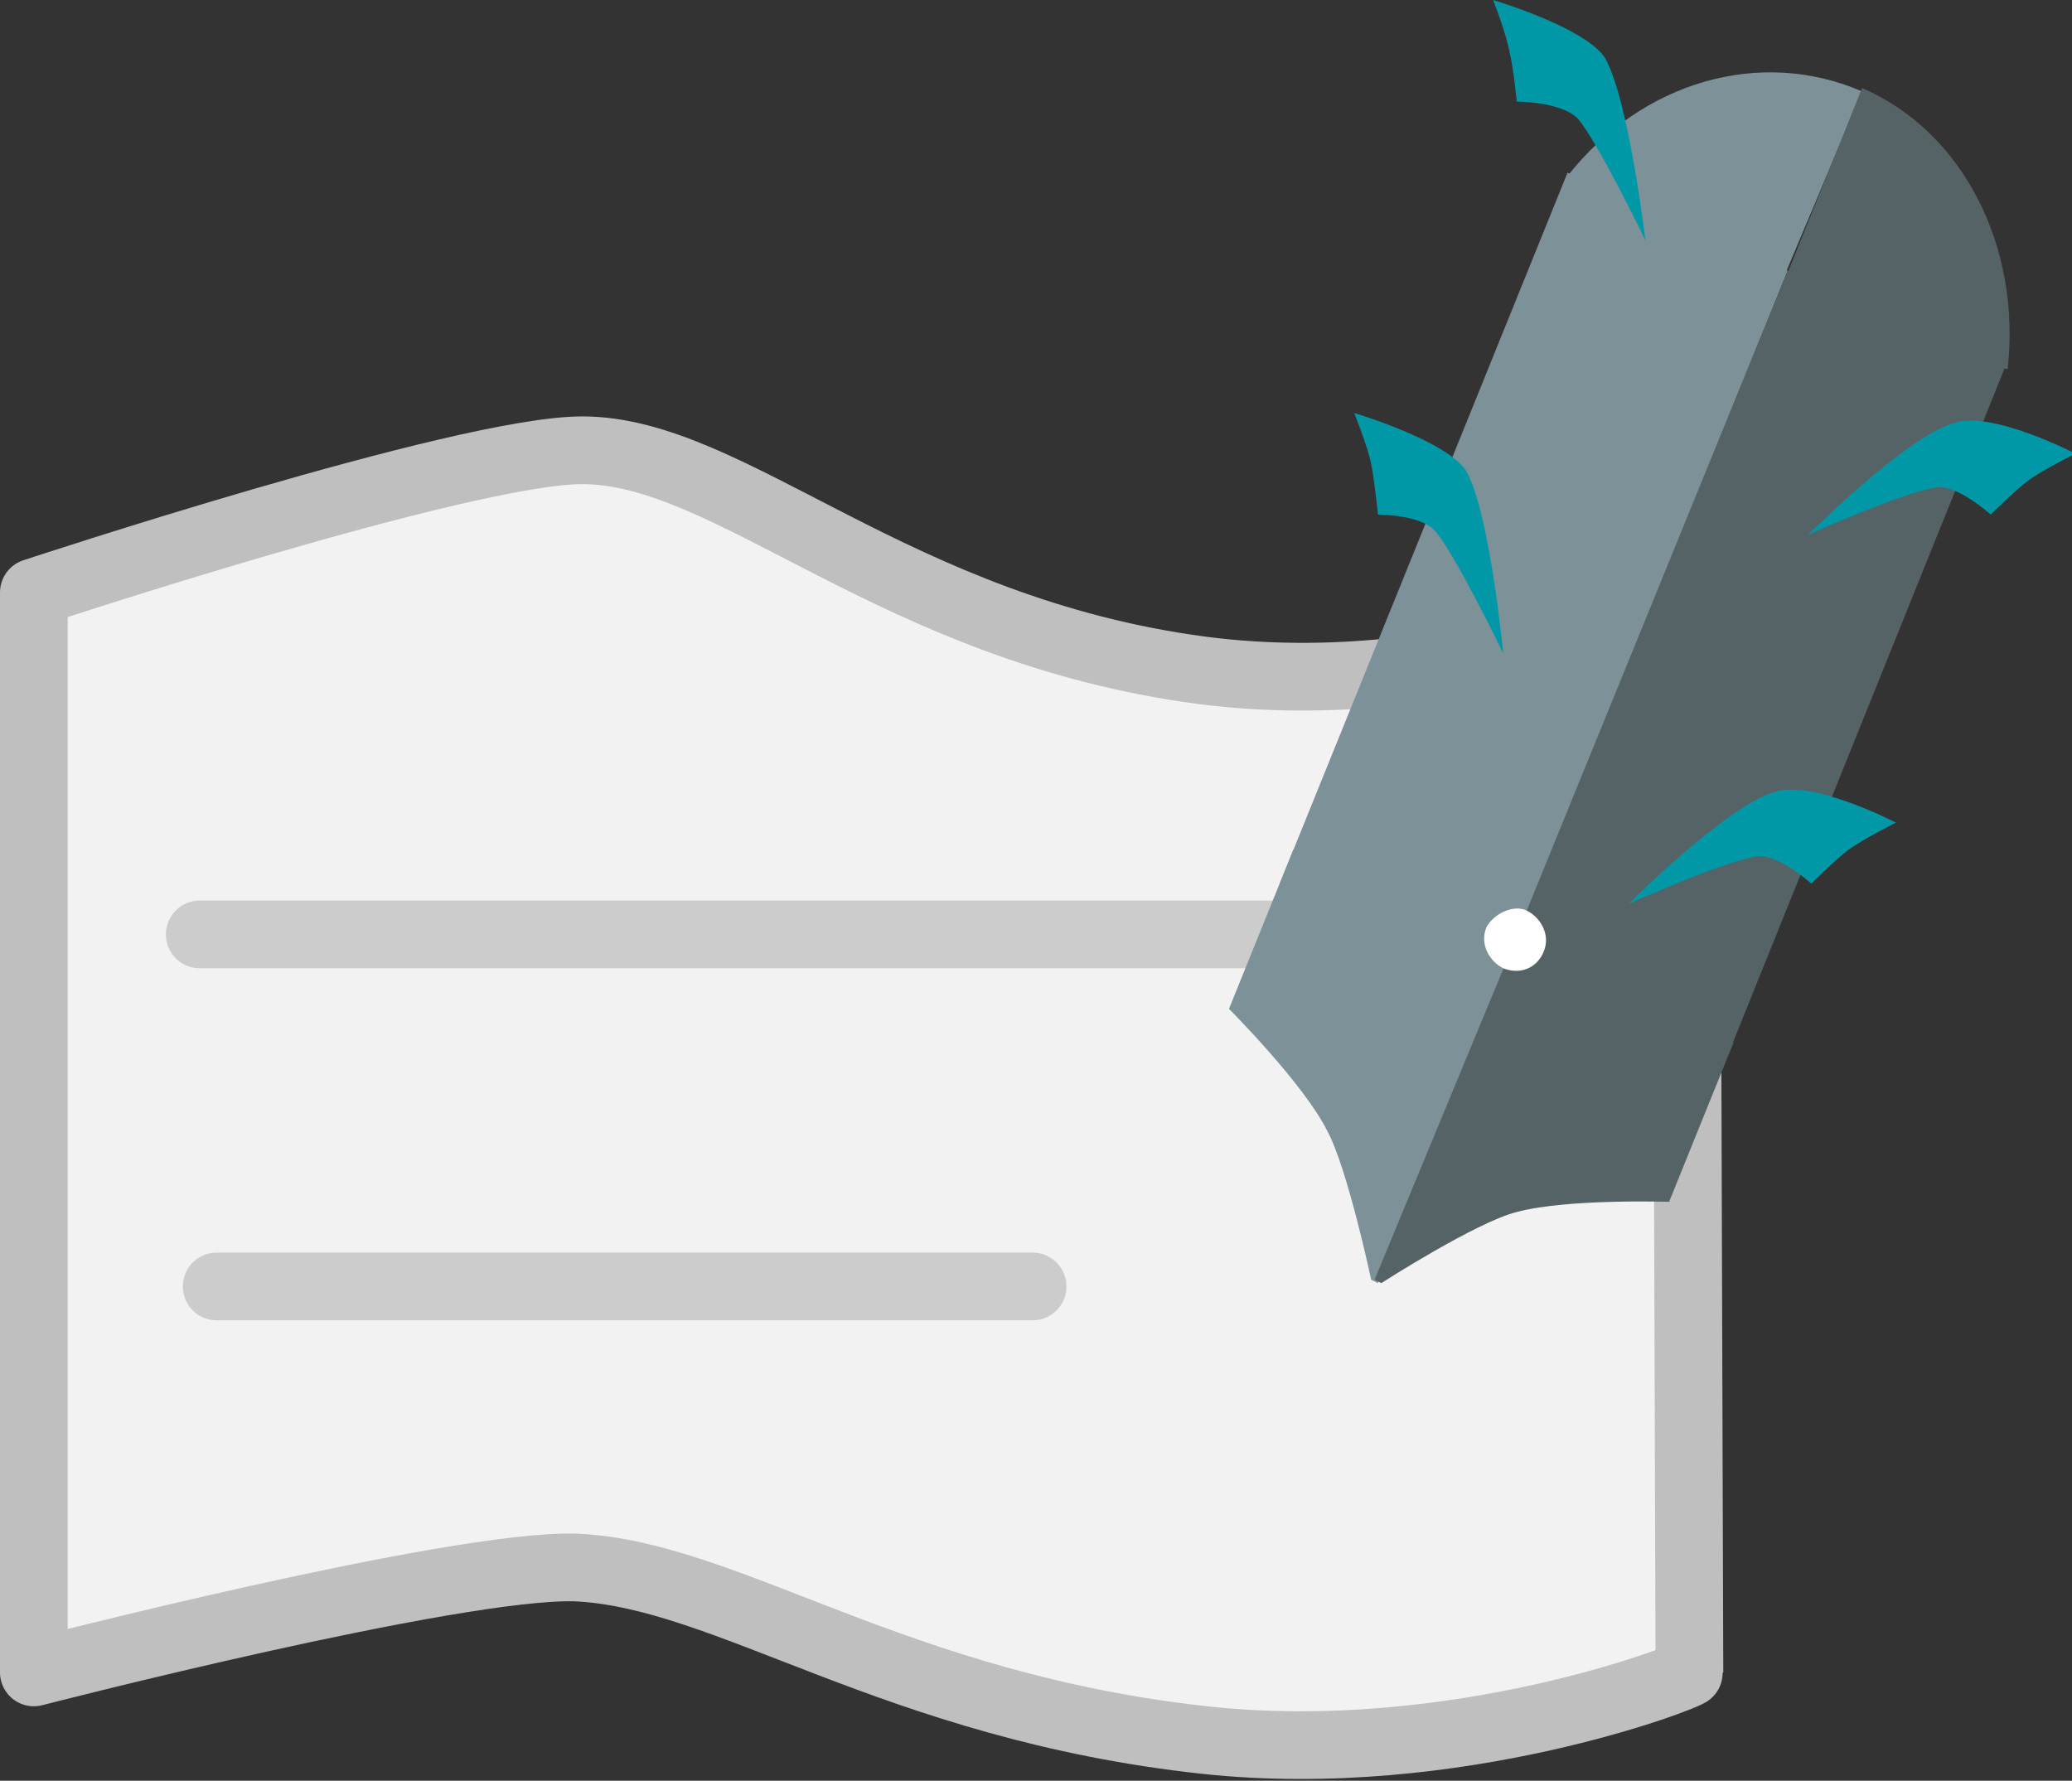 <?xml version="1.0" encoding="utf-8"?>
<!-- Generator: Adobe Illustrator 21.1.0, SVG Export Plug-In . SVG Version: 6.00 Build 0)  -->
<svg version="1.1" id="Layer_1" xmlns="http://www.w3.org/2000/svg" xmlns:xlink="http://www.w3.org/1999/xlink" x="0px" y="0px"
	 viewBox="0 0 61.2 52.6" style="enable-background:new 0 0 61.2 52.6;" xml:space="preserve">
<rect x="0" y="0" width="61.2" height="52.6" fill="#333333" stroke="none"/>
<style type="text/css">
	.st0{fill:#F2F2F2;stroke:#BFBFBF;stroke-width:2;stroke-linejoin:round;stroke-miterlimit:1.414;}
	.st1{fill:#CCCCCC;stroke:#CCCCCC;stroke-width:2;stroke-linecap:round;stroke-linejoin:round;stroke-miterlimit:1.5;}
	.st2{fill:#607D8B;stroke:#CCCCCC;stroke-width:2;stroke-linecap:round;stroke-linejoin:round;stroke-miterlimit:1.5;}
	.st3{fill:#7D9199;}
	.st4{fill:#566366;}
	.st5{fill:#FFFFFF;}
	.st6{fill:#0097A7;}
</style>
<path class="st0" d="M49.8,17.5c0,0-6.6,3.3-14.3,2.3c-9.1-1.2-13.9-6.5-18.3-6.5C13.7,13.3,1,17.5,1,17.5v31.9c0,0,12.4-3.2,16-3.1
	c4.5,0.2,9.4,4.1,18.6,5.1c7.4,0.8,14.3-1.9,14.3-2L49.8,17.5L49.8,17.5z"/>
<path class="st1" d="M6.4,38h24.1"/>
<path class="st2" d="M5.9,27.6h33.2"/>
<g>
	<path class="st3" d="M55,2.7c-3-1.3-6.5-0.3-8.7,2.5l5.5,5.1L55,2.7z"/>
	<path class="st4" d="M55,2.6c3,1.3,4.7,4.7,4.3,8.3l-7.4-0.6L55,2.6z"/>
	<path class="st3" d="M44.7,28l-6.5-2.9l-1.9,4.7c0,0,2.2,2.2,2.9,3.6c0.6,1.1,1.3,4.4,1.3,4.4l0.2,0.1L44.7,28L44.7,28z"/>
	<path class="st3" d="M52.8,8l-6.5-2.9l-8.5,21l6.5,2.9L52.8,8z"/>
	<path class="st4" d="M59.2,10.9L52.8,8l-8.4,20.6l6.5,2.9L59.2,10.9z"/>
	<path class="st4" d="M44.7,27.9l6.5,2.9l-1.9,4.7c0,0-3-0.1-4.5,0.3c-1.2,0.3-4,2.1-4,2.1l-0.2-0.1L44.7,27.9L44.7,27.9z"/>
	<path class="st5" d="M45.1,26.9c0.4,0.2,0.7,0.7,0.5,1.2c-0.2,0.5-0.7,0.7-1.2,0.5c-0.4-0.2-0.7-0.7-0.5-1.2
		C44.1,27,44.7,26.7,45.1,26.9z"/>
	<path class="st6" d="M53.4,15.8c0,0,2.9-1.3,3.8-1.4c0.6-0.1,1.6,0.8,1.6,0.8s0.7-0.7,1.1-1c0.4-0.3,1.4-0.8,1.4-0.8
		s-2.5-1.3-3.6-0.9C56.3,12.9,53.4,15.8,53.4,15.8z"/>
	<path class="st6" d="M48.1,26.7c0,0,2.9-1.3,3.8-1.4c0.6-0.1,1.6,0.8,1.6,0.8s0.7-0.7,1.1-1c0.4-0.3,1.4-0.8,1.4-0.8
		s-2.5-1.3-3.6-0.9C51,23.8,48.1,26.7,48.1,26.7L48.1,26.7z"/>
	<path class="st6" d="M44.4,19.3c0,0-1.4-2.9-2-3.6c-0.4-0.5-1.7-0.5-1.7-0.5s-0.1-1-0.2-1.5c-0.1-0.5-0.5-1.5-0.5-1.5
		s2.7,0.8,3.3,1.7C44,15.1,44.4,19.3,44.4,19.3L44.4,19.3z"/>
	<path class="st6" d="M48.6,7.1c0,0-1.4-2.9-2-3.6C46.1,3,44.8,3,44.8,3s-0.1-1-0.2-1.4C44.5,1,44.1,0,44.1,0s2.7,0.8,3.3,1.7
		C48.1,2.9,48.6,7.1,48.6,7.1L48.6,7.1z"/>
</g>
</svg>
